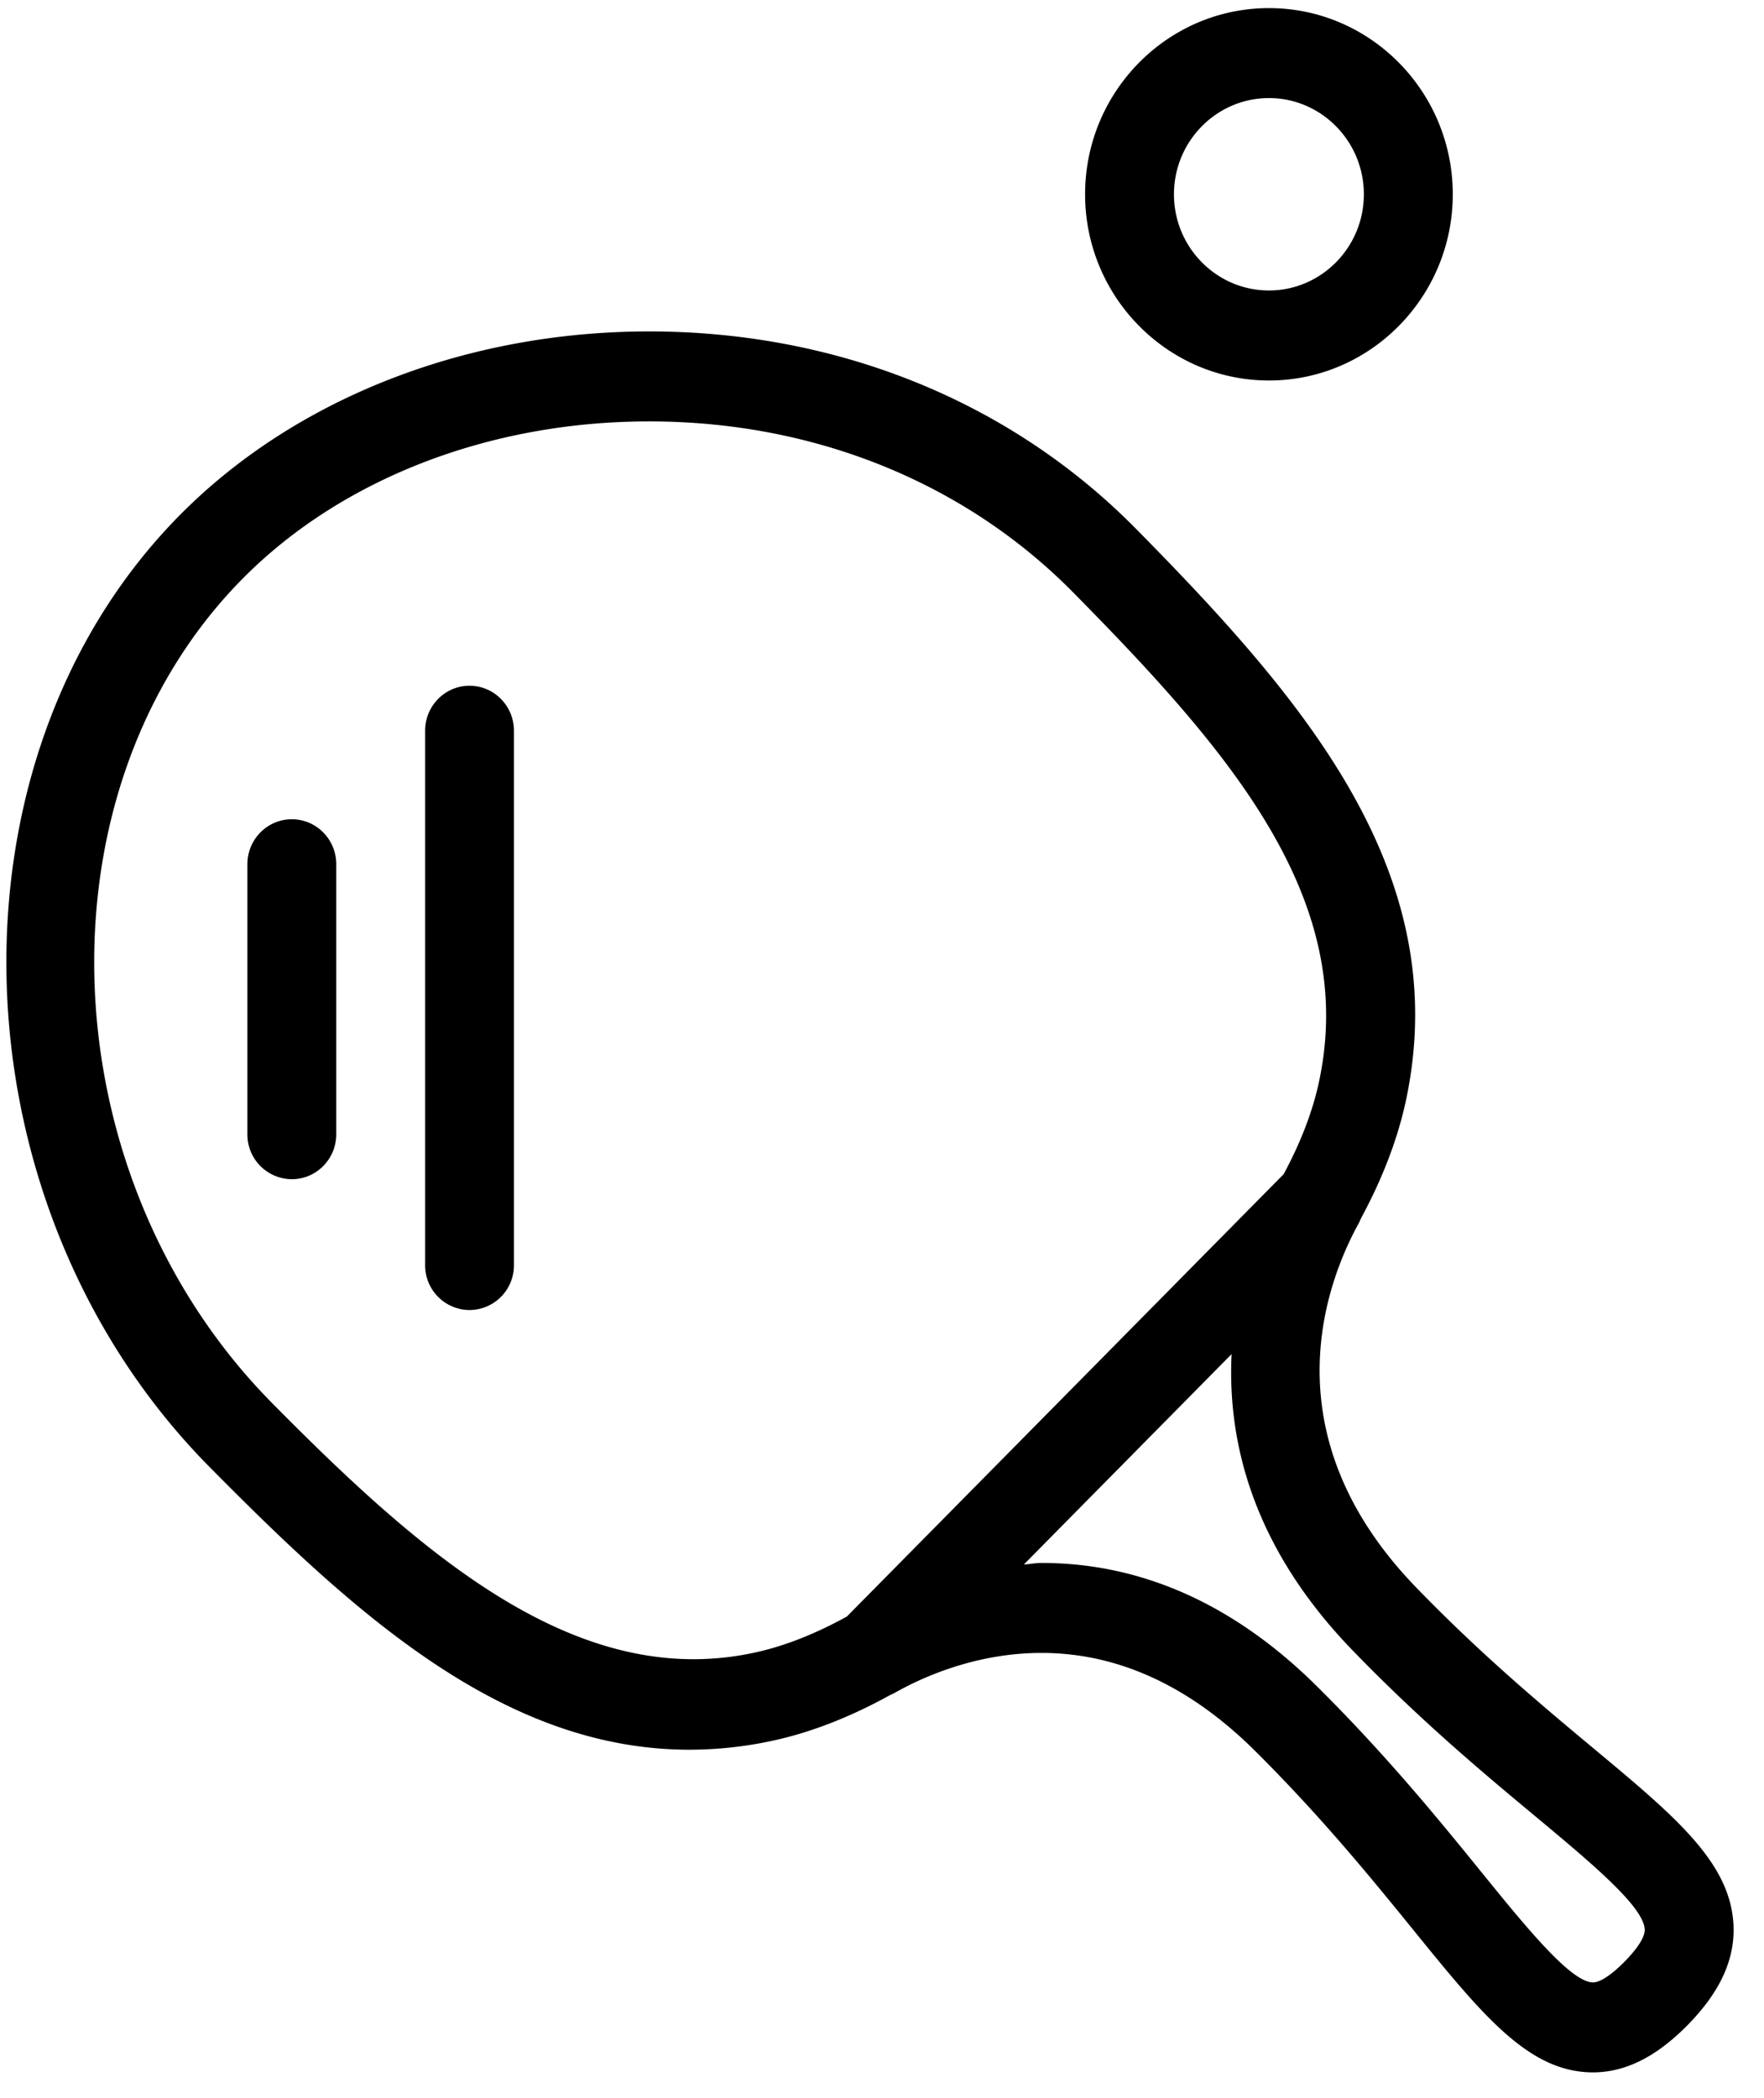 <svg xmlns="http://www.w3.org/2000/svg" width="37" height="44" viewBox="0 0 37 44"><g><g><path d="M36.36 40.373c.034.722-.284 1.411-.97 2.106-.654.661-1.3.984-1.977.984-1.343 0-2.31-1.19-3.773-2.993-.856-1.054-1.922-2.366-3.318-3.752-1.372-1.363-2.878-2.052-4.476-2.052-1.396 0-2.528.525-3.078.837-.032.019-.065.03-.098.047l-.013.007c-.818.451-1.642.776-2.451.95a8.27 8.27 0 0 1-1.742.189c-3.888 0-6.985-2.81-10.078-5.939-5.41-5.48-5.702-14.802-.622-19.946 2.422-2.454 6.012-3.86 9.852-3.86 3.948 0 7.572 1.467 10.202 4.13 3.558 3.605 6.67 7.234 5.678 11.969-.172.82-.494 1.657-.94 2.485l-.002.006c-.019.033-.03.068-.048.102-.68 1.228-1.924 4.425 1.198 7.65 1.366 1.412 2.66 2.49 3.7 3.358 1.742 1.45 2.892 2.409 2.956 3.722zm-18.597-6.47l9.162-9.278c.357-.664.614-1.326.747-1.966.801-3.814-1.869-6.897-5.172-10.244-2.279-2.305-5.435-3.577-8.884-3.577-3.35 0-6.46 1.205-8.535 3.306C.704 16.58.993 24.651 5.704 29.423c3.198 3.237 6.423 6.034 10.116 5.238.633-.135 1.285-.396 1.943-.758zm16.735 6.56c-.024-.478-1.118-1.39-2.277-2.356-1.076-.895-2.412-2.008-3.85-3.494-2.113-2.183-2.627-4.4-2.538-6.214l-4.357 4.412c.127-.006.24-.032.37-.032 2.104 0 4.048.871 5.78 2.59 1.468 1.457 2.57 2.814 3.454 3.903.919 1.132 1.87 2.304 2.333 2.304.15 0 .388-.157.659-.432.282-.285.433-.526.426-.68zM22.76 4.075C22.76 1.92 24.491.17 26.617.17c2.126 0 3.855 1.751 3.855 3.905 0 2.152-1.73 3.905-3.855 3.905-2.126 0-3.857-1.753-3.857-3.905zm1.864 0c0 1.112.893 2.017 1.993 2.017 1.097 0 1.99-.905 1.99-2.017 0-1.112-.893-2.018-1.99-2.018-1.1 0-1.993.906-1.993 2.018zM7.053 18.125v5.662c0 .521-.417.944-.932.944a.937.937 0 0 1-.932-.944v-5.661c0-.522.417-.944.932-.944.515 0 .932.422.932.944zm3.727-2.8v11.206a.937.937 0 0 1-.932.944.937.937 0 0 1-.931-.944V15.325c0-.52.416-.943.931-.943.515 0 .932.423.932.943z"/></g></g></svg>